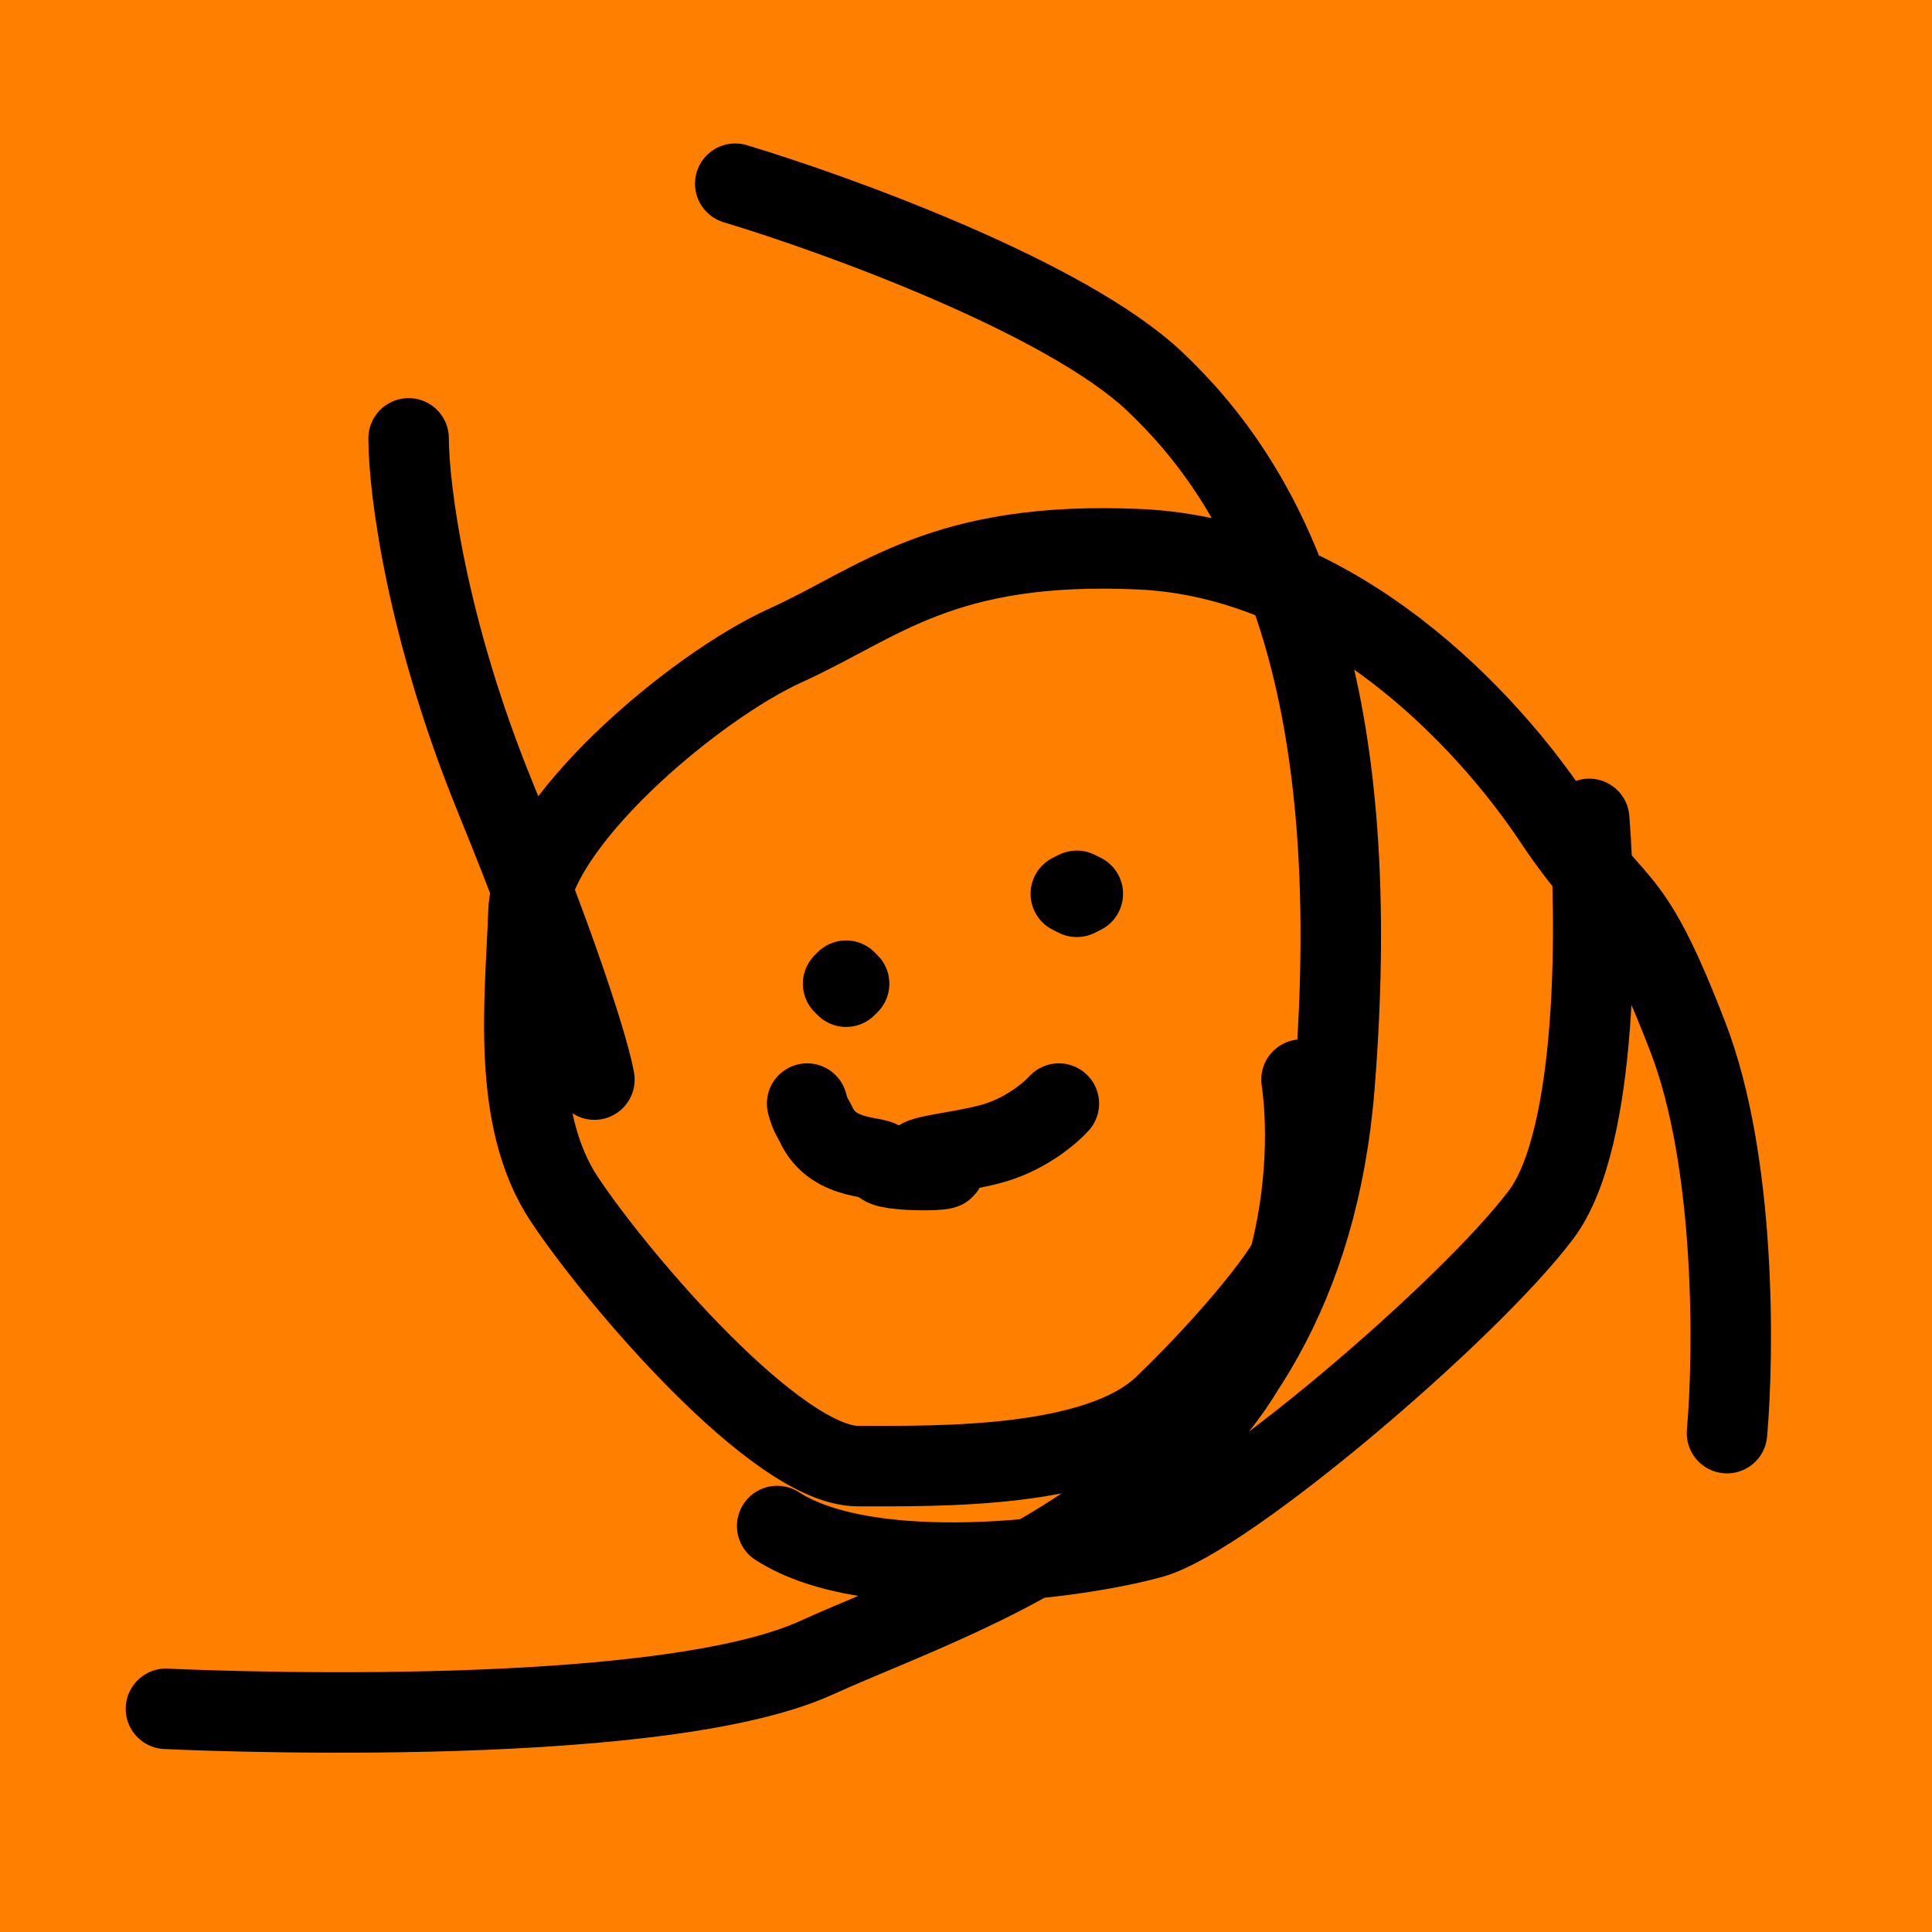 <svg width="48" height="48" viewBox="0 0 48 48" fill="none" xmlns="http://www.w3.org/2000/svg">
<rect width="48" height="48" fill="#FF8000"/>
<path d="M10.152 10.891C10.152 12.107 10.584 15.596 12.311 19.824C14.038 24.053 14.669 26.251 14.768 26.822M42.907 35.606C43.081 33.621 43.131 28.877 41.94 25.78C40.451 21.909 40.227 22.802 38.59 20.345C36.952 17.889 33.23 13.869 28.317 13.646C23.403 13.422 21.84 14.986 19.532 16.028C17.224 17.07 13.205 20.494 13.13 22.653C13.056 24.812 12.684 27.79 14.024 29.8C15.363 31.81 19.309 36.425 21.319 36.425C23.329 36.425 27.274 36.499 28.912 34.936C30.222 33.686 31.89 31.785 32.188 30.991M32.336 26.822C32.684 29.229 32.232 34.653 27.646 37.095M39.483 20.345C39.681 22.827 39.721 28.266 38.292 30.172C36.505 32.554 30.475 37.691 28.614 38.212C26.753 38.733 21.617 39.403 19.309 37.914M18.267 4.564C20.823 5.333 26.485 7.392 28.689 9.477C31.443 12.082 33.974 16.698 33.155 26.971C32.344 37.144 24.371 39.328 20.277 41.189C16.182 43.05 4.123 42.455 4.123 42.455" stroke="black" stroke-width="2" stroke-linecap="round" stroke-linejoin="round"/>
<path d="M20.053 27.418C20.128 27.715 20.208 27.79 20.277 27.939C20.723 28.906 21.914 28.683 21.914 28.906C21.914 29.13 24.006 29.094 23.329 28.981C21.989 28.758 23.776 28.683 24.743 28.385C25.517 28.147 26.108 27.641 26.307 27.418M21.021 24.365L21.096 24.44L21.021 24.514L20.947 24.44L21.021 24.365ZM26.753 22.132L26.902 22.206L26.753 22.281L26.604 22.206L26.753 22.132Z" stroke="black" stroke-width="2" stroke-linecap="round" stroke-linejoin="round"/>
</svg>
